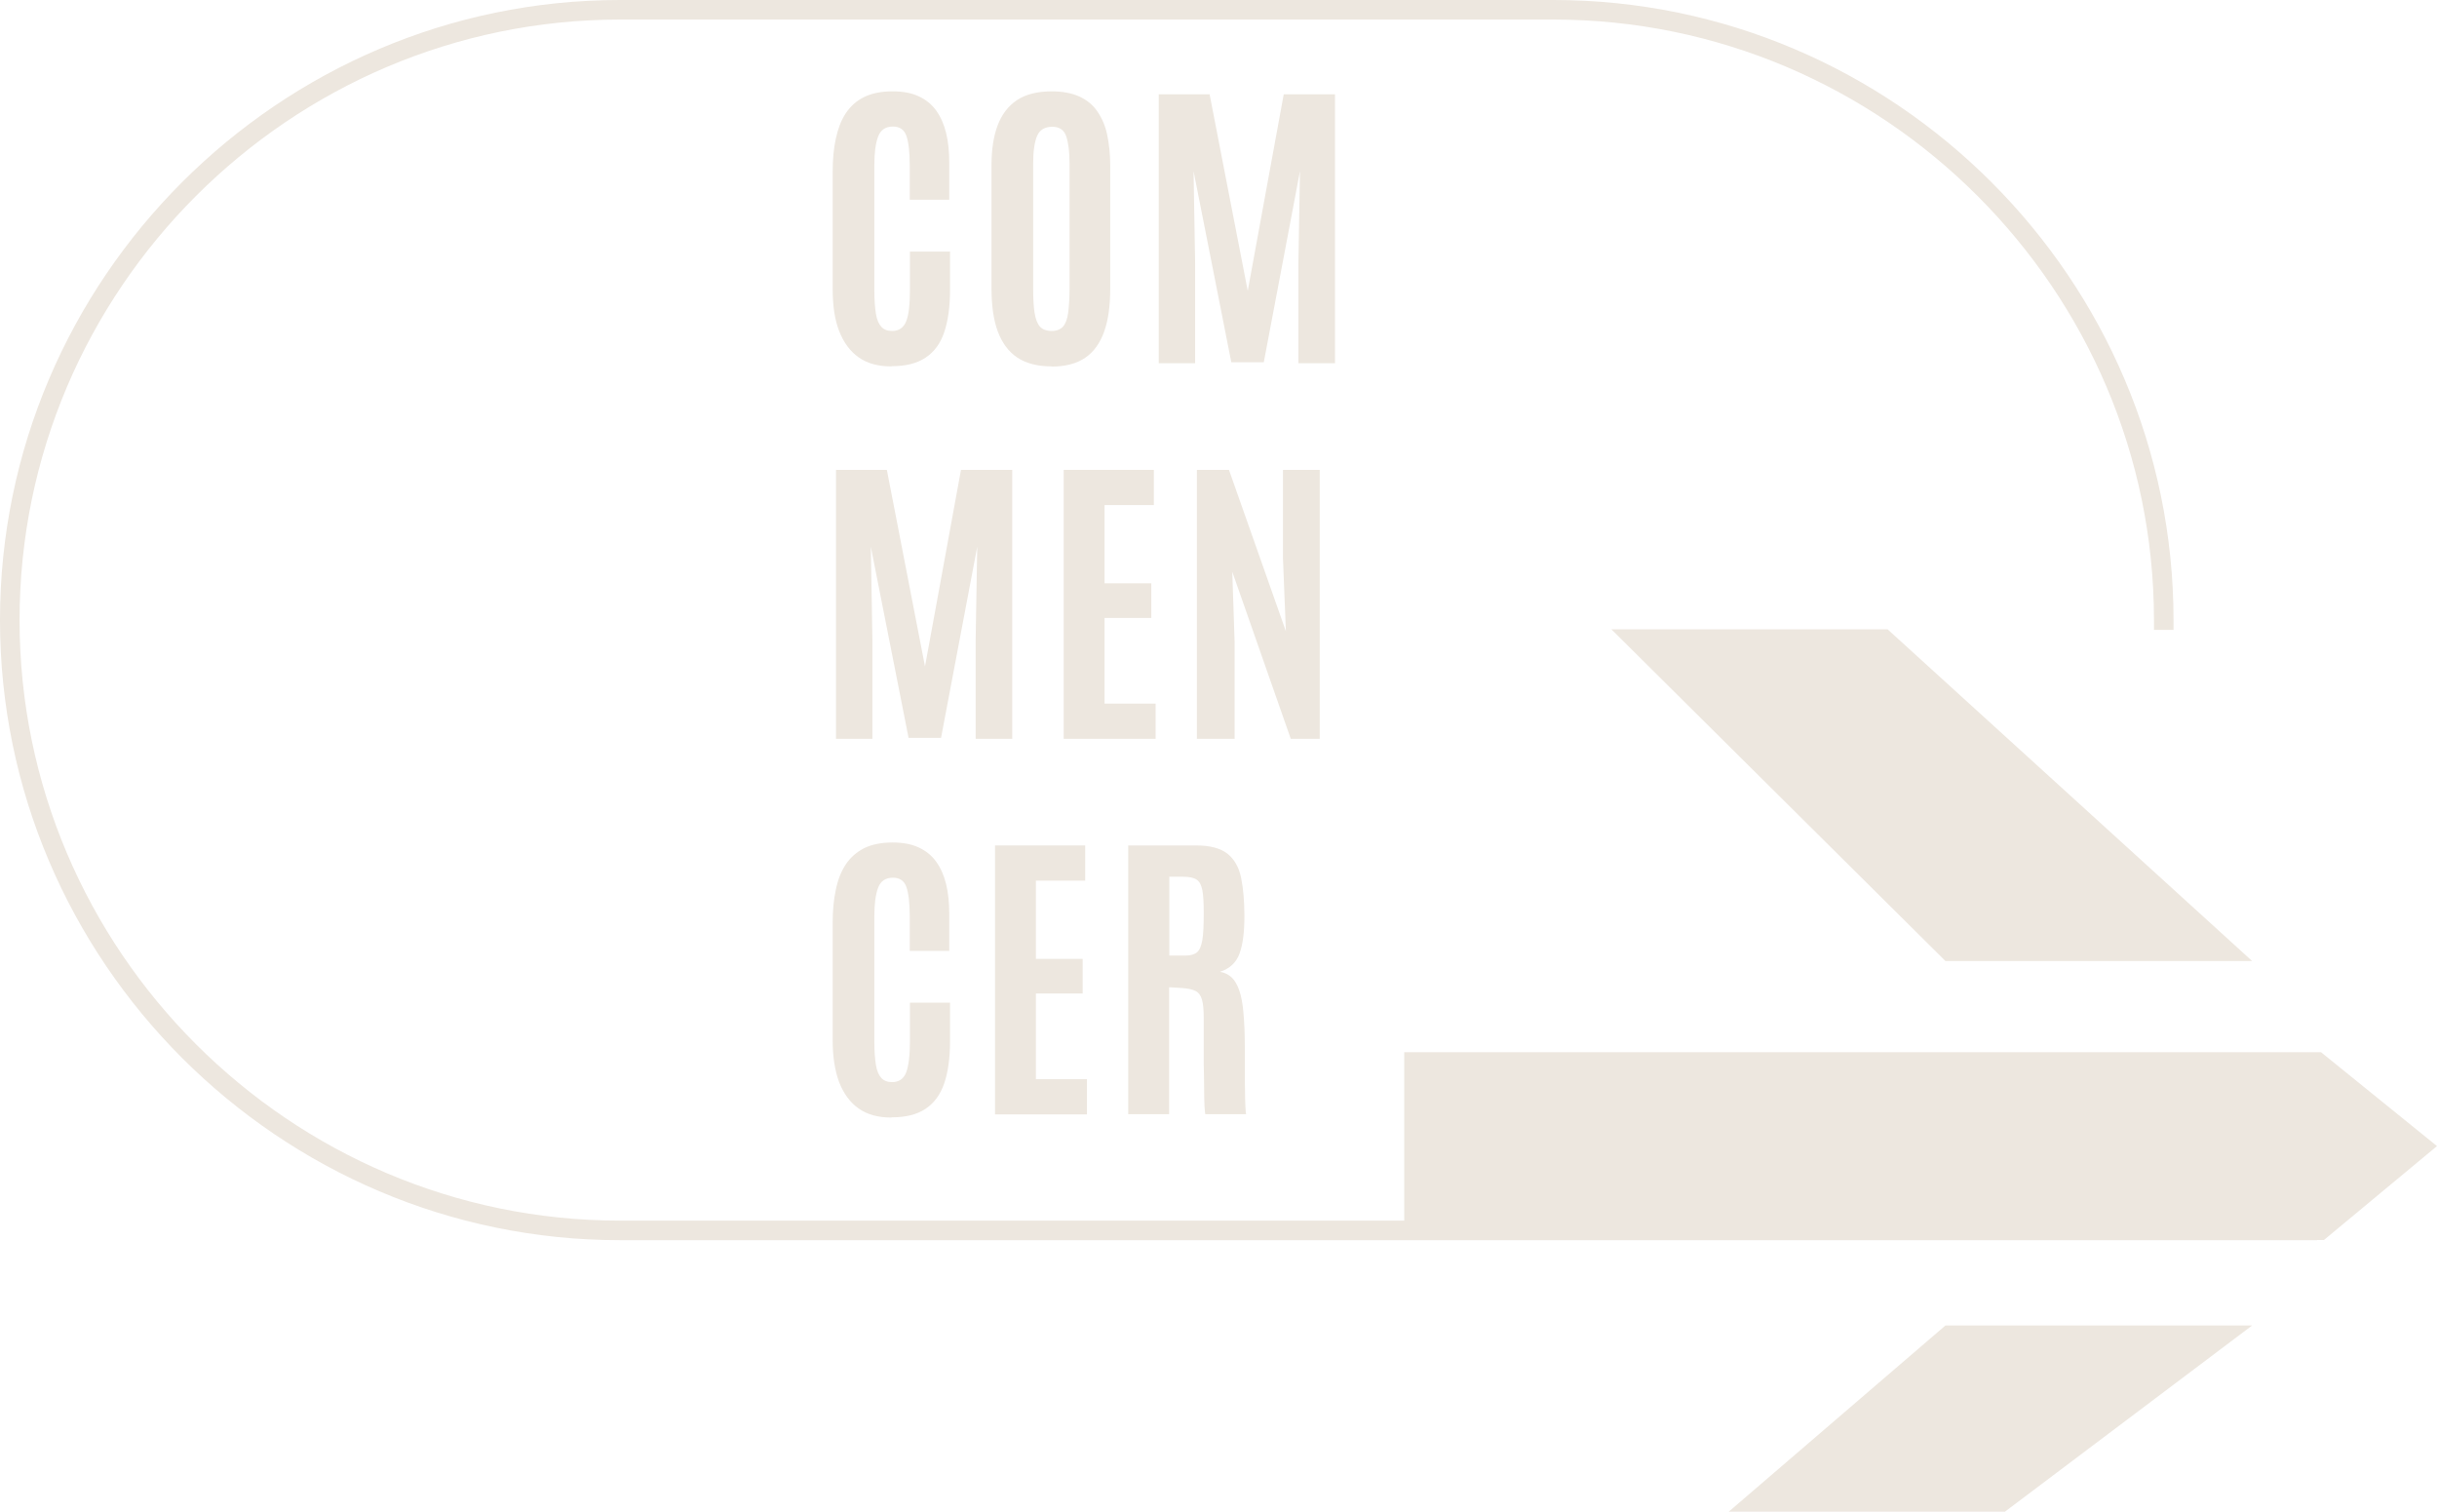 <?xml version="1.0" encoding="UTF-8"?><svg id="Calque_2" xmlns="http://www.w3.org/2000/svg" viewBox="0 0 124.59 77.28"><defs><style>.cls-1{fill:#ede7df;}.cls-2{fill:none;stroke:#ede7df;stroke-linecap:square;stroke-linejoin:bevel;}</style></defs><g id="btn"><g id="COMMENCER_ROND"><g id="arrow"><polygon class="cls-1" points="118.66 53.79 71.79 53.79 71.79 63.39 118.81 63.39 124.59 58.59 118.66 53.79"/><polygon class="cls-1" points="115.14 49.13 99.46 49.13 82.38 32.17 96.5 32.17 115.14 49.13"/><polygon class="cls-1" points="115.14 67.76 99.46 67.76 88.38 77.28 102.5 77.28 115.14 67.76"/></g><g id="texte"><path class="cls-1" d="m45.56,18.73c-.67,0-1.22-.15-1.66-.46-.44-.31-.77-.76-1-1.35s-.33-1.31-.33-2.14v-5.99c0-.63.05-1.2.16-1.7s.27-.94.51-1.3.55-.64.94-.83.87-.29,1.45-.29c.52,0,.96.08,1.33.25s.67.41.9.73.4.7.51,1.15.16.96.16,1.52v1.89h-2.02v-1.76c0-.68-.06-1.18-.17-1.5s-.34-.48-.69-.48c-.38,0-.63.17-.76.52s-.19.83-.19,1.45v6.42c0,.48.03.87.08,1.18s.15.53.28.67.31.21.55.21c.35,0,.59-.17.72-.5s.19-.86.19-1.59v-1.97h2.05v1.95c0,.87-.1,1.59-.3,2.18s-.52,1.01-.96,1.3-1.01.43-1.71.43Z"/><path class="cls-1" d="m53.76,18.73c-.71,0-1.3-.15-1.75-.45s-.78-.75-1-1.34-.32-1.33-.32-2.2v-6.29c0-.79.1-1.47.31-2.03s.54-1,.99-1.3,1.05-.45,1.78-.45c.55,0,1.02.09,1.4.26s.69.42.92.75.41.72.51,1.19.16,1,.16,1.59v6.29c0,.88-.1,1.61-.31,2.2s-.53,1.04-.97,1.34-1.02.45-1.73.45Zm0-1.81c.26,0,.46-.08.59-.23s.22-.39.26-.71.07-.73.07-1.21v-6.41c0-.6-.06-1.06-.17-1.39s-.35-.49-.72-.49-.64.16-.77.47-.2.78-.2,1.39v6.41c0,.5.02.91.07,1.23s.14.56.27.71.34.23.61.23Z"/><path class="cls-1" d="m59.24,18.57V4.82h2.6l1.95,10.05,1.84-10.05h2.62v13.75h-1.87v-5.12l.08-4.7-1.85,9.77h-1.66l-1.93-9.77.08,4.7v5.12h-1.85Z"/><path class="cls-1" d="m42.74,37.77v-13.75h2.6l1.95,10.05,1.84-10.05h2.62v13.75h-1.87v-5.12l.08-4.7-1.85,9.77h-1.66l-1.93-9.77.08,4.7v5.12h-1.85Z"/><path class="cls-1" d="m54.38,37.77v-13.75h4.61v1.8h-2.52v4h2.39v1.77h-2.39v4.38h2.61v1.8h-4.7Z"/><path class="cls-1" d="m61.19,37.77v-13.75h1.64l2.91,8.25-.15-3.75v-4.5h1.88v13.75h-1.48l-2.99-8.54.12,3.61v4.93h-1.93Z"/><path class="cls-1" d="m45.56,57.13c-.67,0-1.22-.15-1.66-.46-.44-.31-.77-.76-1-1.35-.22-.59-.33-1.31-.33-2.14v-5.99c0-.63.05-1.2.16-1.7.1-.5.27-.94.51-1.3s.55-.63.94-.83c.39-.19.87-.29,1.45-.29.52,0,.96.08,1.33.25.37.17.67.41.9.73.23.32.4.7.51,1.15.11.45.16.96.16,1.52v1.89h-2.02v-1.76c0-.68-.06-1.18-.17-1.5s-.34-.48-.69-.48c-.38,0-.63.17-.76.52-.13.35-.19.83-.19,1.45v6.42c0,.48.03.87.08,1.18s.15.53.28.67c.13.14.31.21.55.21.35,0,.59-.17.72-.5.12-.33.19-.86.19-1.59v-1.97h2.05v1.95c0,.87-.1,1.6-.3,2.18-.2.58-.52,1.01-.96,1.3s-1.01.43-1.71.43Z"/><path class="cls-1" d="m50.87,56.97v-13.75h4.61v1.8h-2.52v4h2.39v1.77h-2.39v4.38h2.61v1.8h-4.7Z"/><path class="cls-1" d="m57.68,56.97v-13.75h3.46c.72,0,1.25.14,1.61.42.35.28.59.69.7,1.23.11.54.17,1.2.17,1.98s-.08,1.44-.25,1.9-.5.77-1,.93c.24.04.44.14.6.29.16.15.29.38.39.67.1.29.17.67.21,1.13s.07,1.03.07,1.69v.44c0,.24,0,.52,0,.85,0,.33,0,.65.01.97,0,.32.01.6.02.83.01.23.02.37.04.41h-2.09s-.03-.16-.04-.4-.02-.55-.02-.93-.01-.78-.02-1.21c0-.43,0-.86,0-1.28v-1.11c0-.41-.03-.72-.09-.93s-.17-.36-.33-.44c-.16-.08-.39-.13-.68-.15l-.67-.04v6.49h-2.09Zm2.1-8.12h.84c.25,0,.45-.06.58-.17.13-.11.22-.33.27-.63.05-.31.07-.75.07-1.33v-.09c0-.48-.02-.86-.07-1.12-.05-.26-.14-.44-.29-.54-.15-.1-.38-.15-.69-.15h-.71v4.02Z"/></g><path id="contour" class="cls-2" d="m117.96,62.9H31.7C14.54,62.9.5,48.86.5,31.7h0C.5,14.54,14.54.5,31.7.5h47.72c17.16,0,31.2,14.04,31.2,31.2"/></g></g></svg>